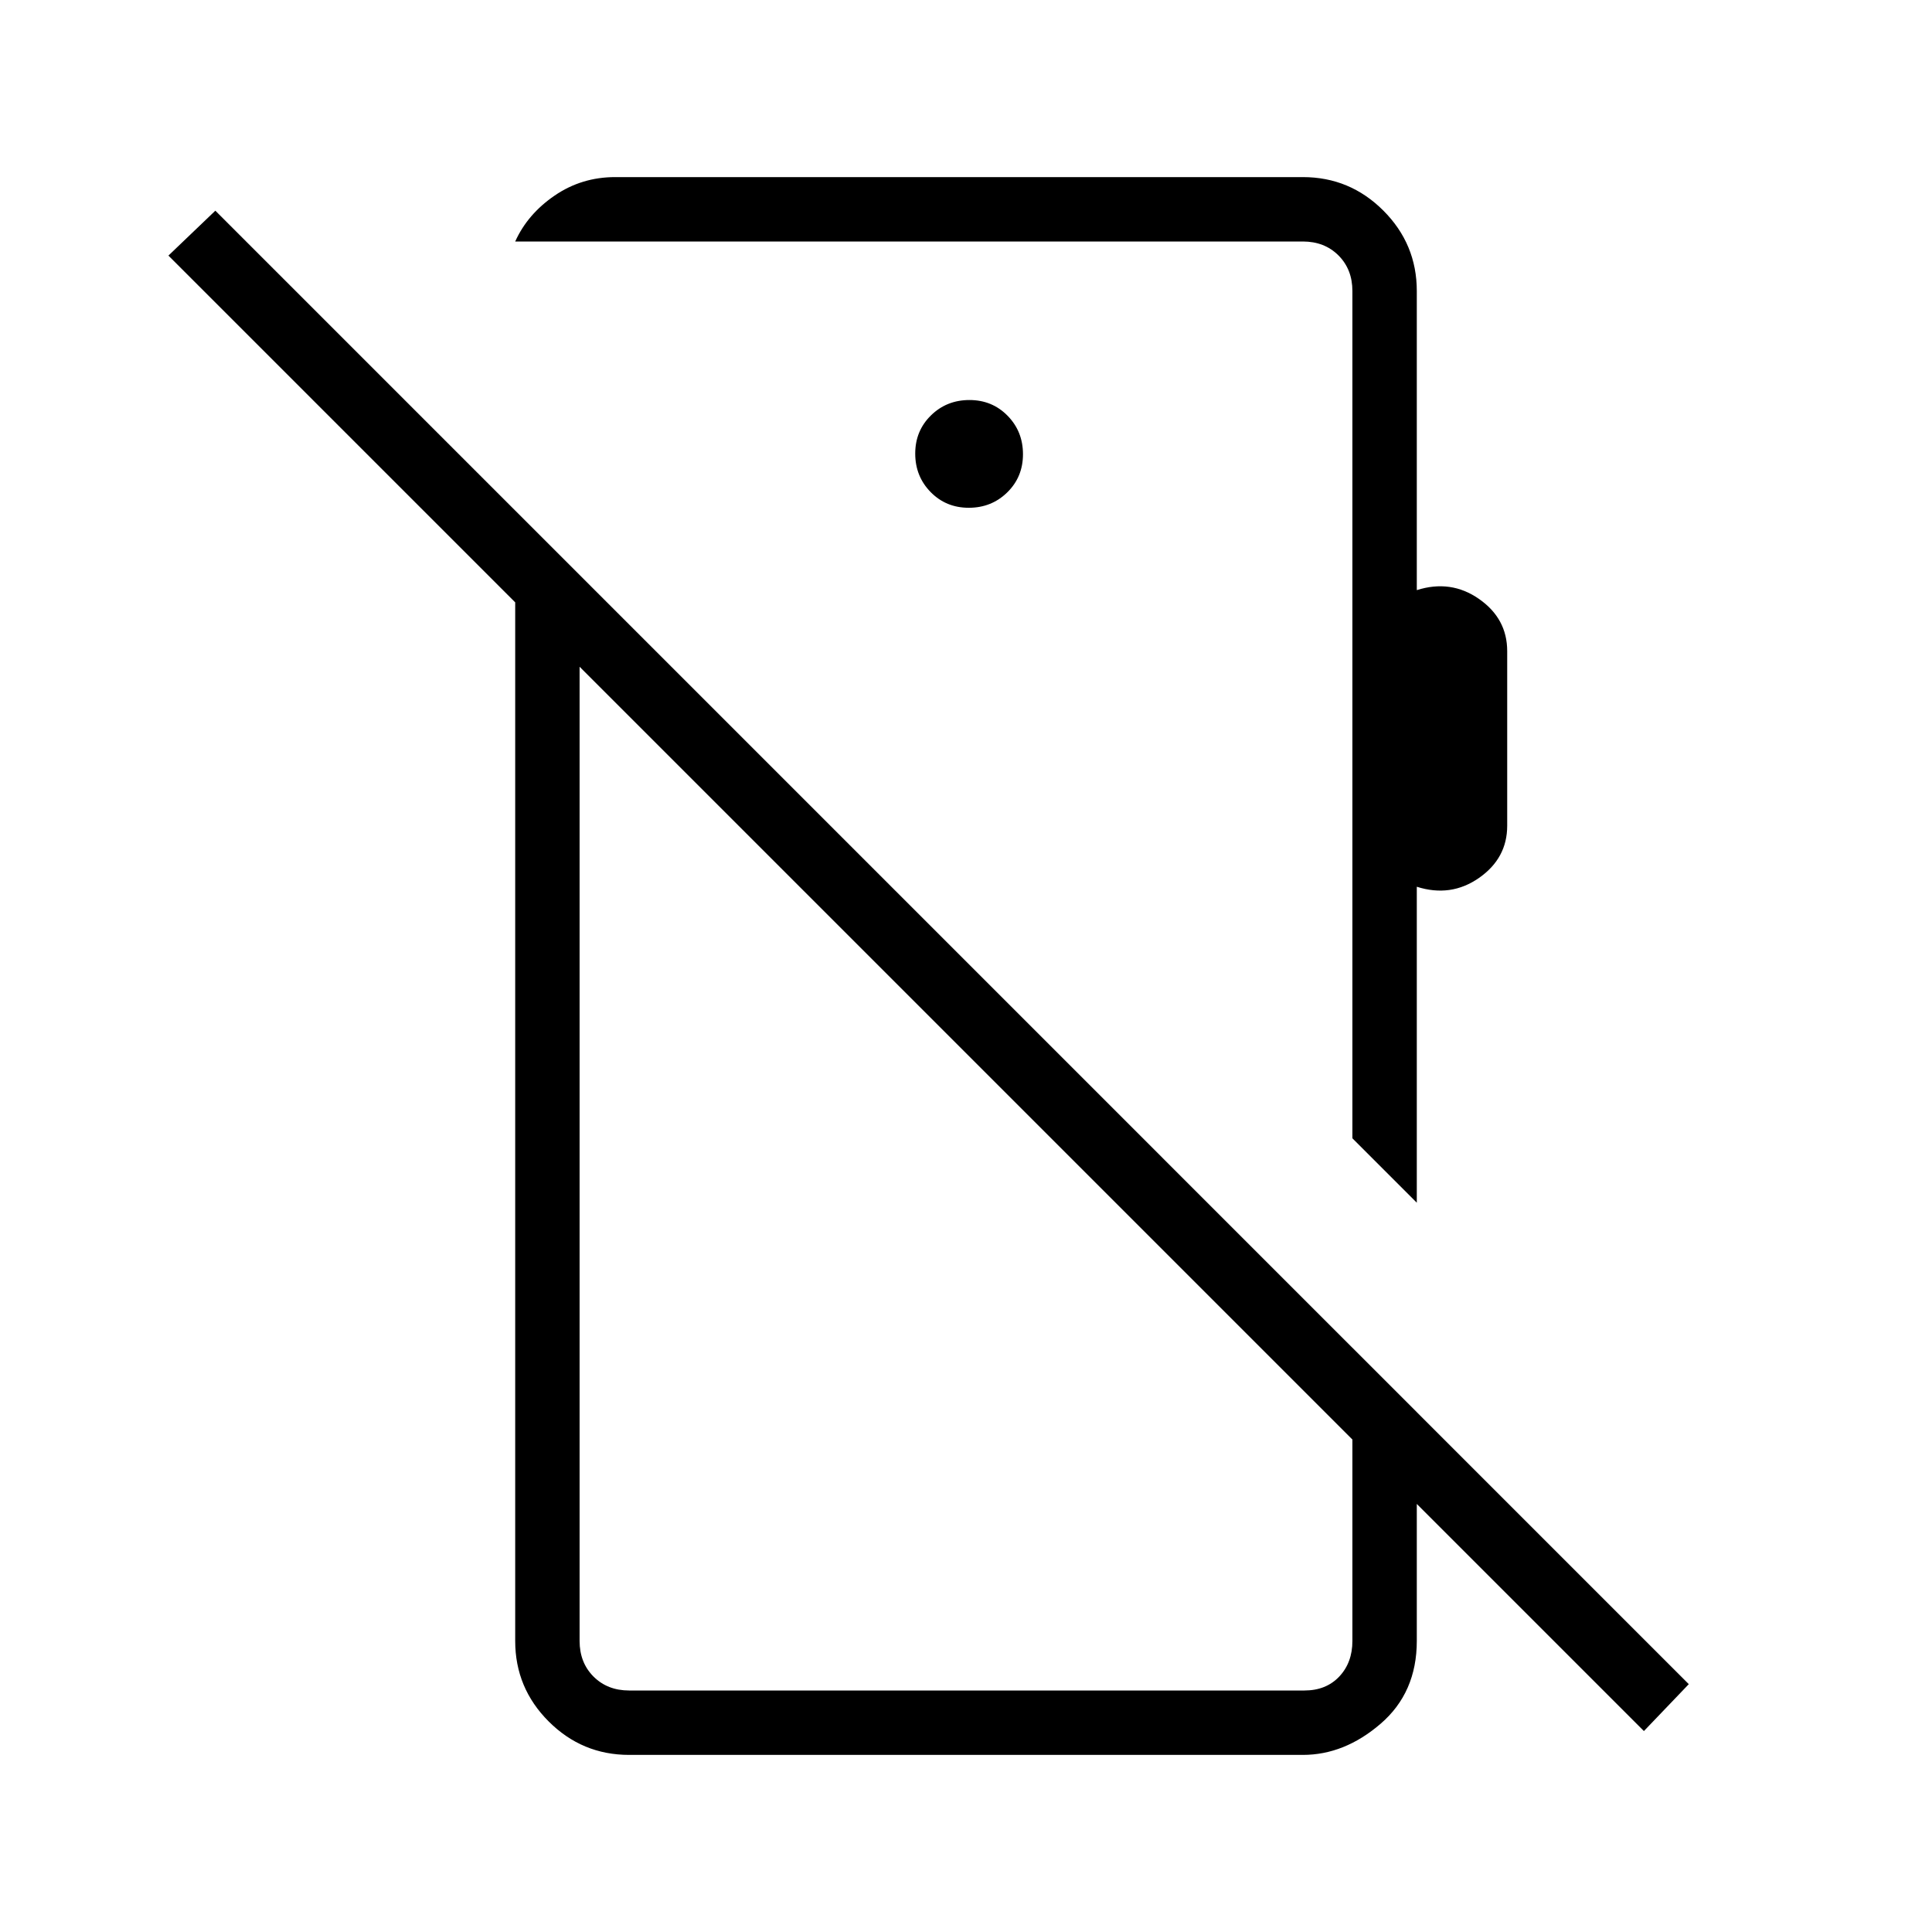 <svg xmlns="http://www.w3.org/2000/svg" height="20" viewBox="0 -960 960 960" width="20"><path d="M816.85-99.85 83.69-833 107-855.31l732.15 732.16-22.3 23.3ZM704-362.38l-32-32v-421q0-10.77-6.92-17.7-6.93-6.92-17.7-6.92H256q6.15-13.62 19.58-22.81Q289-872 305.69-872h341.69q23.36 0 39.99 16.63Q704-838.74 704-815.38v148.61q16.92-5.38 30.92 4.39 14 9.76 14 25.92v86.77q0 16.15-14 25.92-14 9.77-30.92 4.39v157ZM481.38-707.69q11.31 0 19.12-7.65 7.81-7.65 7.81-18.97 0-11.31-7.65-19.11-7.65-7.81-18.96-7.81-11.32 0-19.12 7.65-7.81 7.65-7.81 18.96t7.65 19.12q7.65 7.81 18.96 7.81ZM312.62-88q-23.36 0-39.99-16.63Q256-121.26 256-144.62v-561.69l32 32v529.69q0 10.77 6.92 17.7 6.93 6.92 17.7 6.92h335.53q10.77 0 17.31-6.92 6.54-6.93 6.54-17.7v-145.69l32 32v113.69q0 25.66-17.98 41.14T647.38-88H312.62Zm127.76-309.54Zm103.16-133.54Z"/></svg>